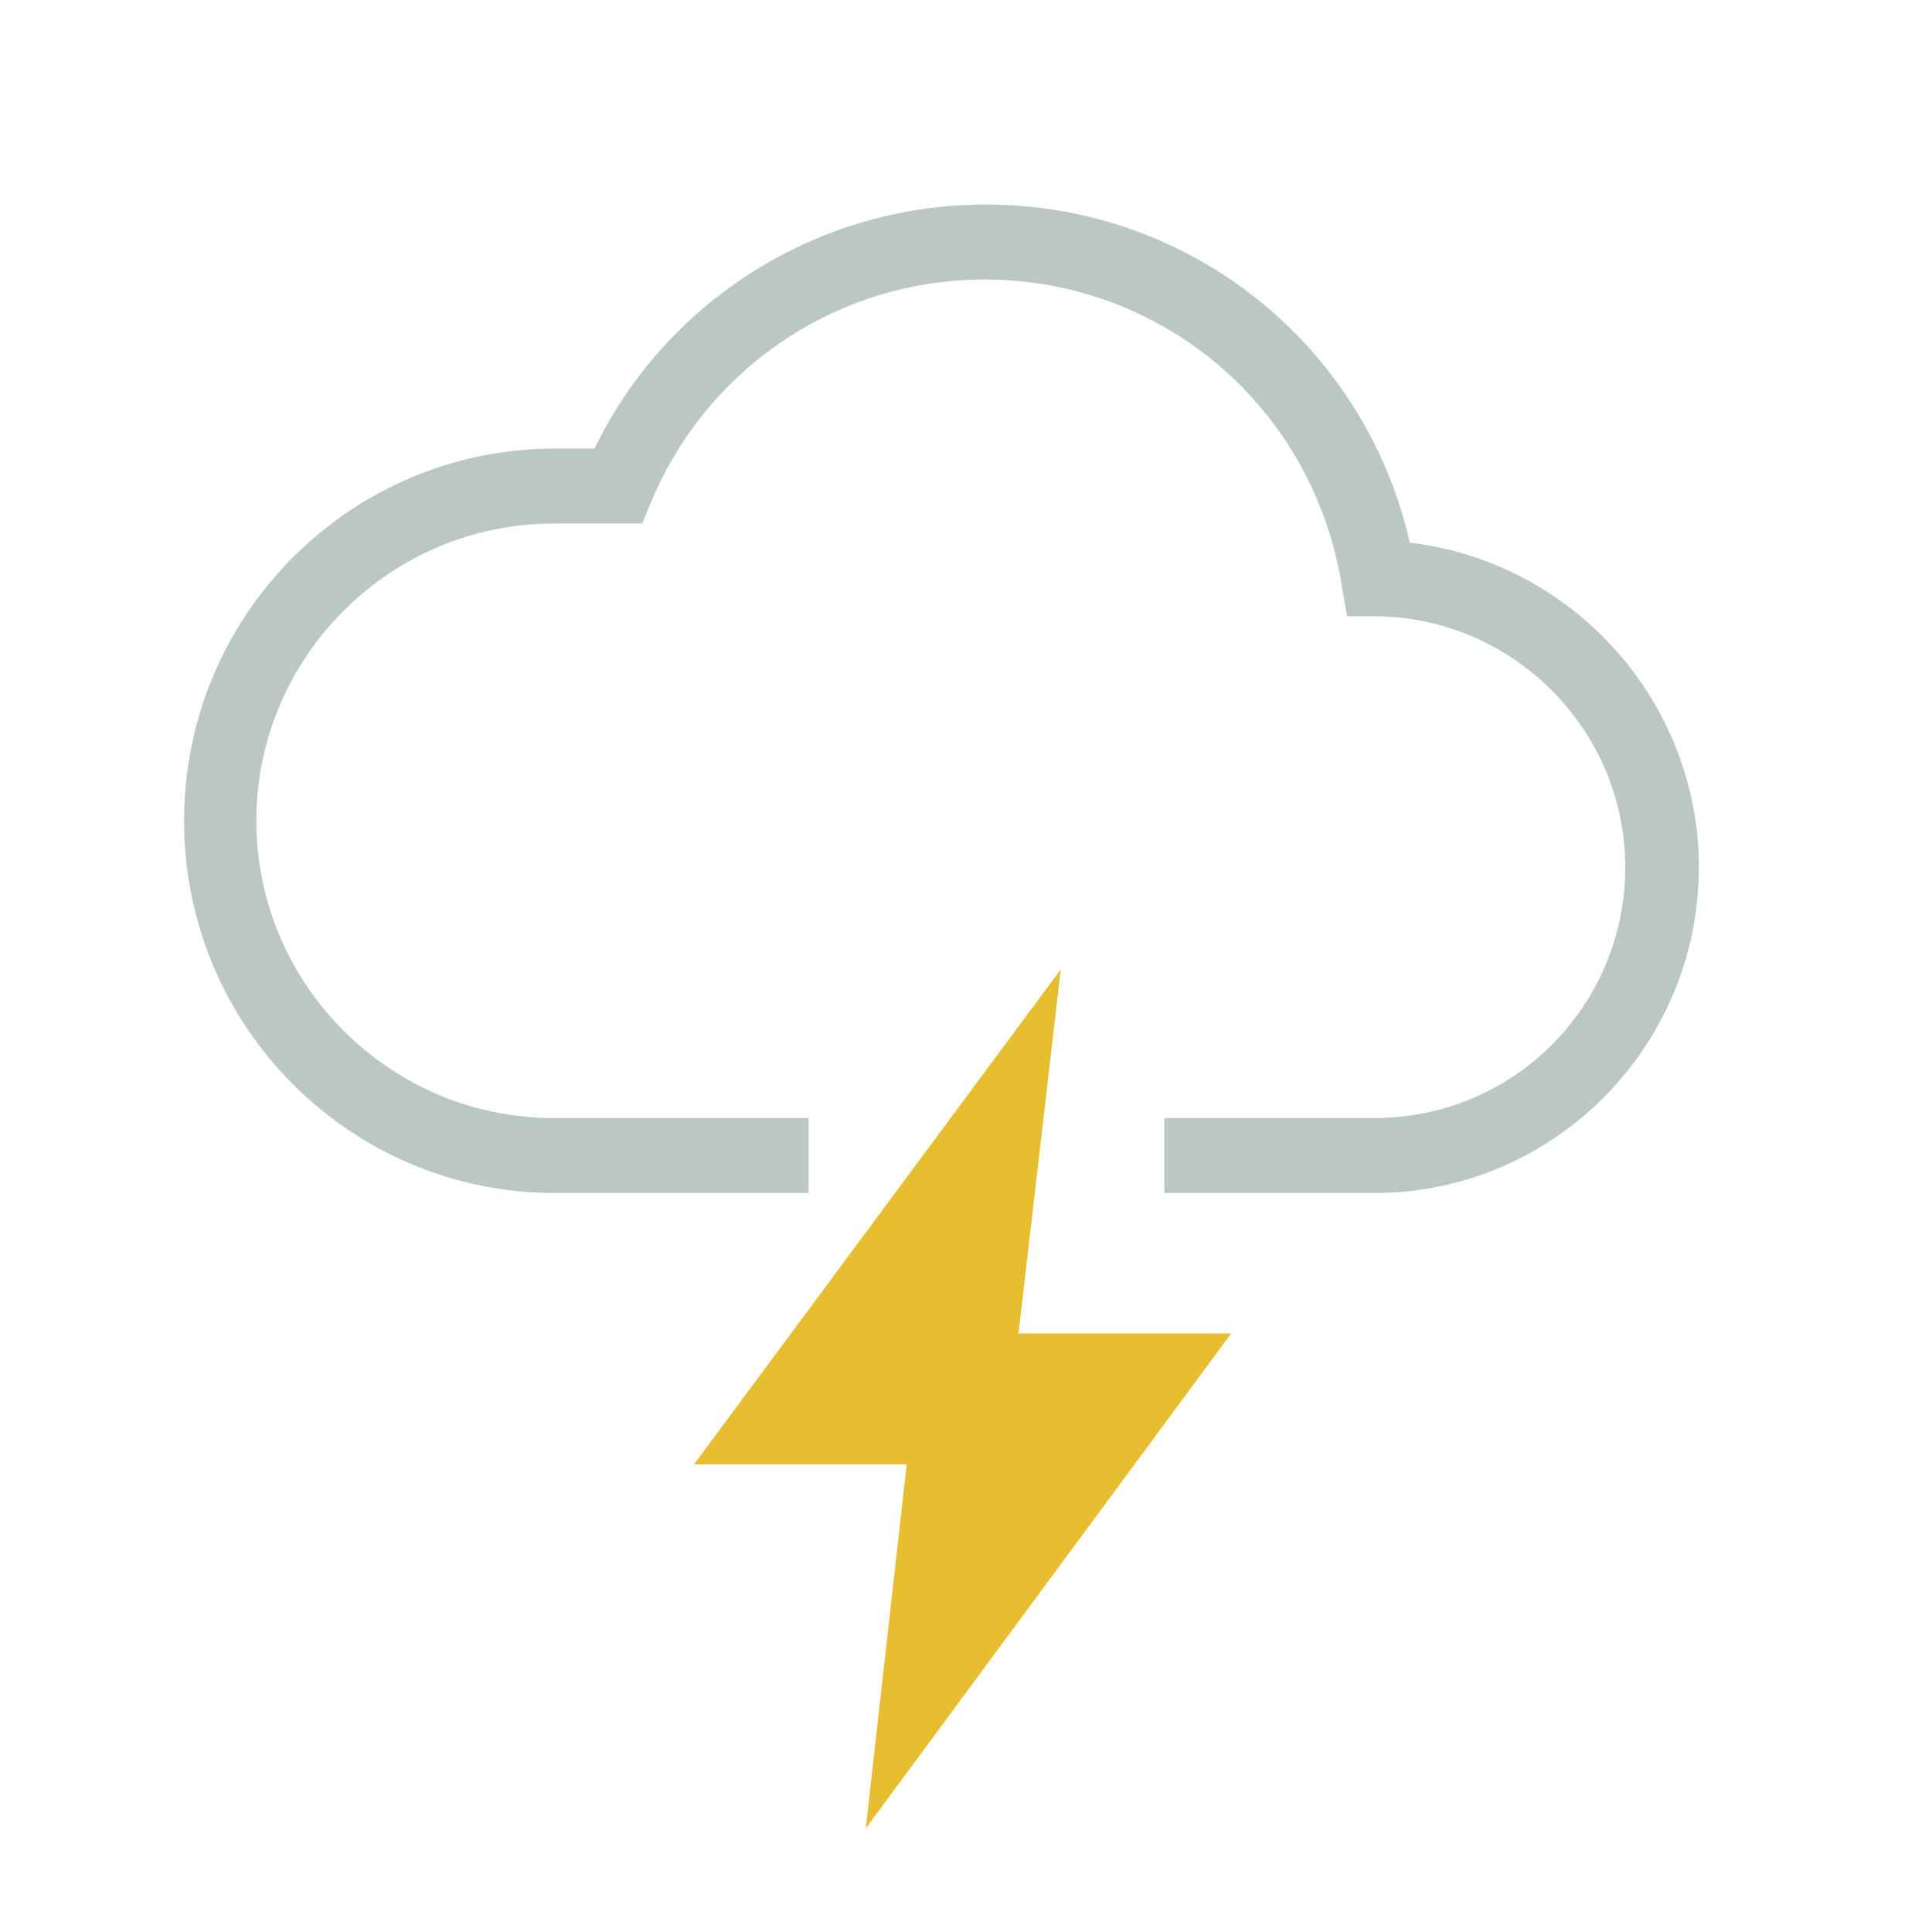 <?xml version="1.0" encoding="utf-8"?>
<!-- Generator: Adobe Illustrator 25.4.1, SVG Export Plug-In . SVG Version: 6.00 Build 0)  -->
<svg version="1.1" id="レイヤー_1" xmlns="http://www.w3.org/2000/svg" xmlns:xlink="http://www.w3.org/1999/xlink" x="0px"
	 y="0px" viewBox="0 0 141.7 141.7" style="enable-background:new 0 0 141.7 141.7;" xml:space="preserve">
<style type="text/css">
	.st0{fill:#60C1C9;}
	.st1{fill:none;}
	.st2{fill:#E8BE31;}
	.st3{fill:#EC734E;}
	.st4{fill:#BAC7C5;}
	.st5{fill:#27AA88;}
	.st6{fill:#AE9CC1;}
	.st7{fill:#E98C3A;}
	.st8{fill:#B4B4B5;}
	.st9{fill:#00A6CA;}
	.st10{fill:#F9C110;}
	.st11{fill:#A8C2CB;}
	.st12{fill:#FFFFFF;}
	.st13{fill:none;stroke:#BAC7C5;stroke-width:6;stroke-miterlimit:10;}
</style>
<g>
	<path class="st4" d="M103.4,39.8C100.1,25.3,87.3,15,72.3,15c-12.3,0-23.4,7-28.7,17.9h-2.9c-15,0-27.2,12.2-27.2,27.3
		s12.2,27.3,27.2,27.3h18.6V82H40.6c-12,0-21.8-9.8-21.8-21.8c0-12,9.8-21.8,21.8-21.8h6.5l0.7-1.7c4.2-9.9,13.8-16.2,24.4-16.2
		c13.1,0,24.1,9.4,26.2,22.4l0.4,2.3l2.3,0c10,0.2,18.1,8.4,18.1,18.4c0,10.2-8.2,18.4-18.4,18.4H85.4v5.5h15.4
		c13.1,0,23.8-10.7,23.8-23.9C124.6,51.4,115.3,41.2,103.4,39.8z"/>
	<polygon class="st2" points="77.8,71.1 50.9,107.4 66.5,107.4 63.5,134.1 90.3,97.8 74.7,97.8 	"/>
</g>
</svg>

